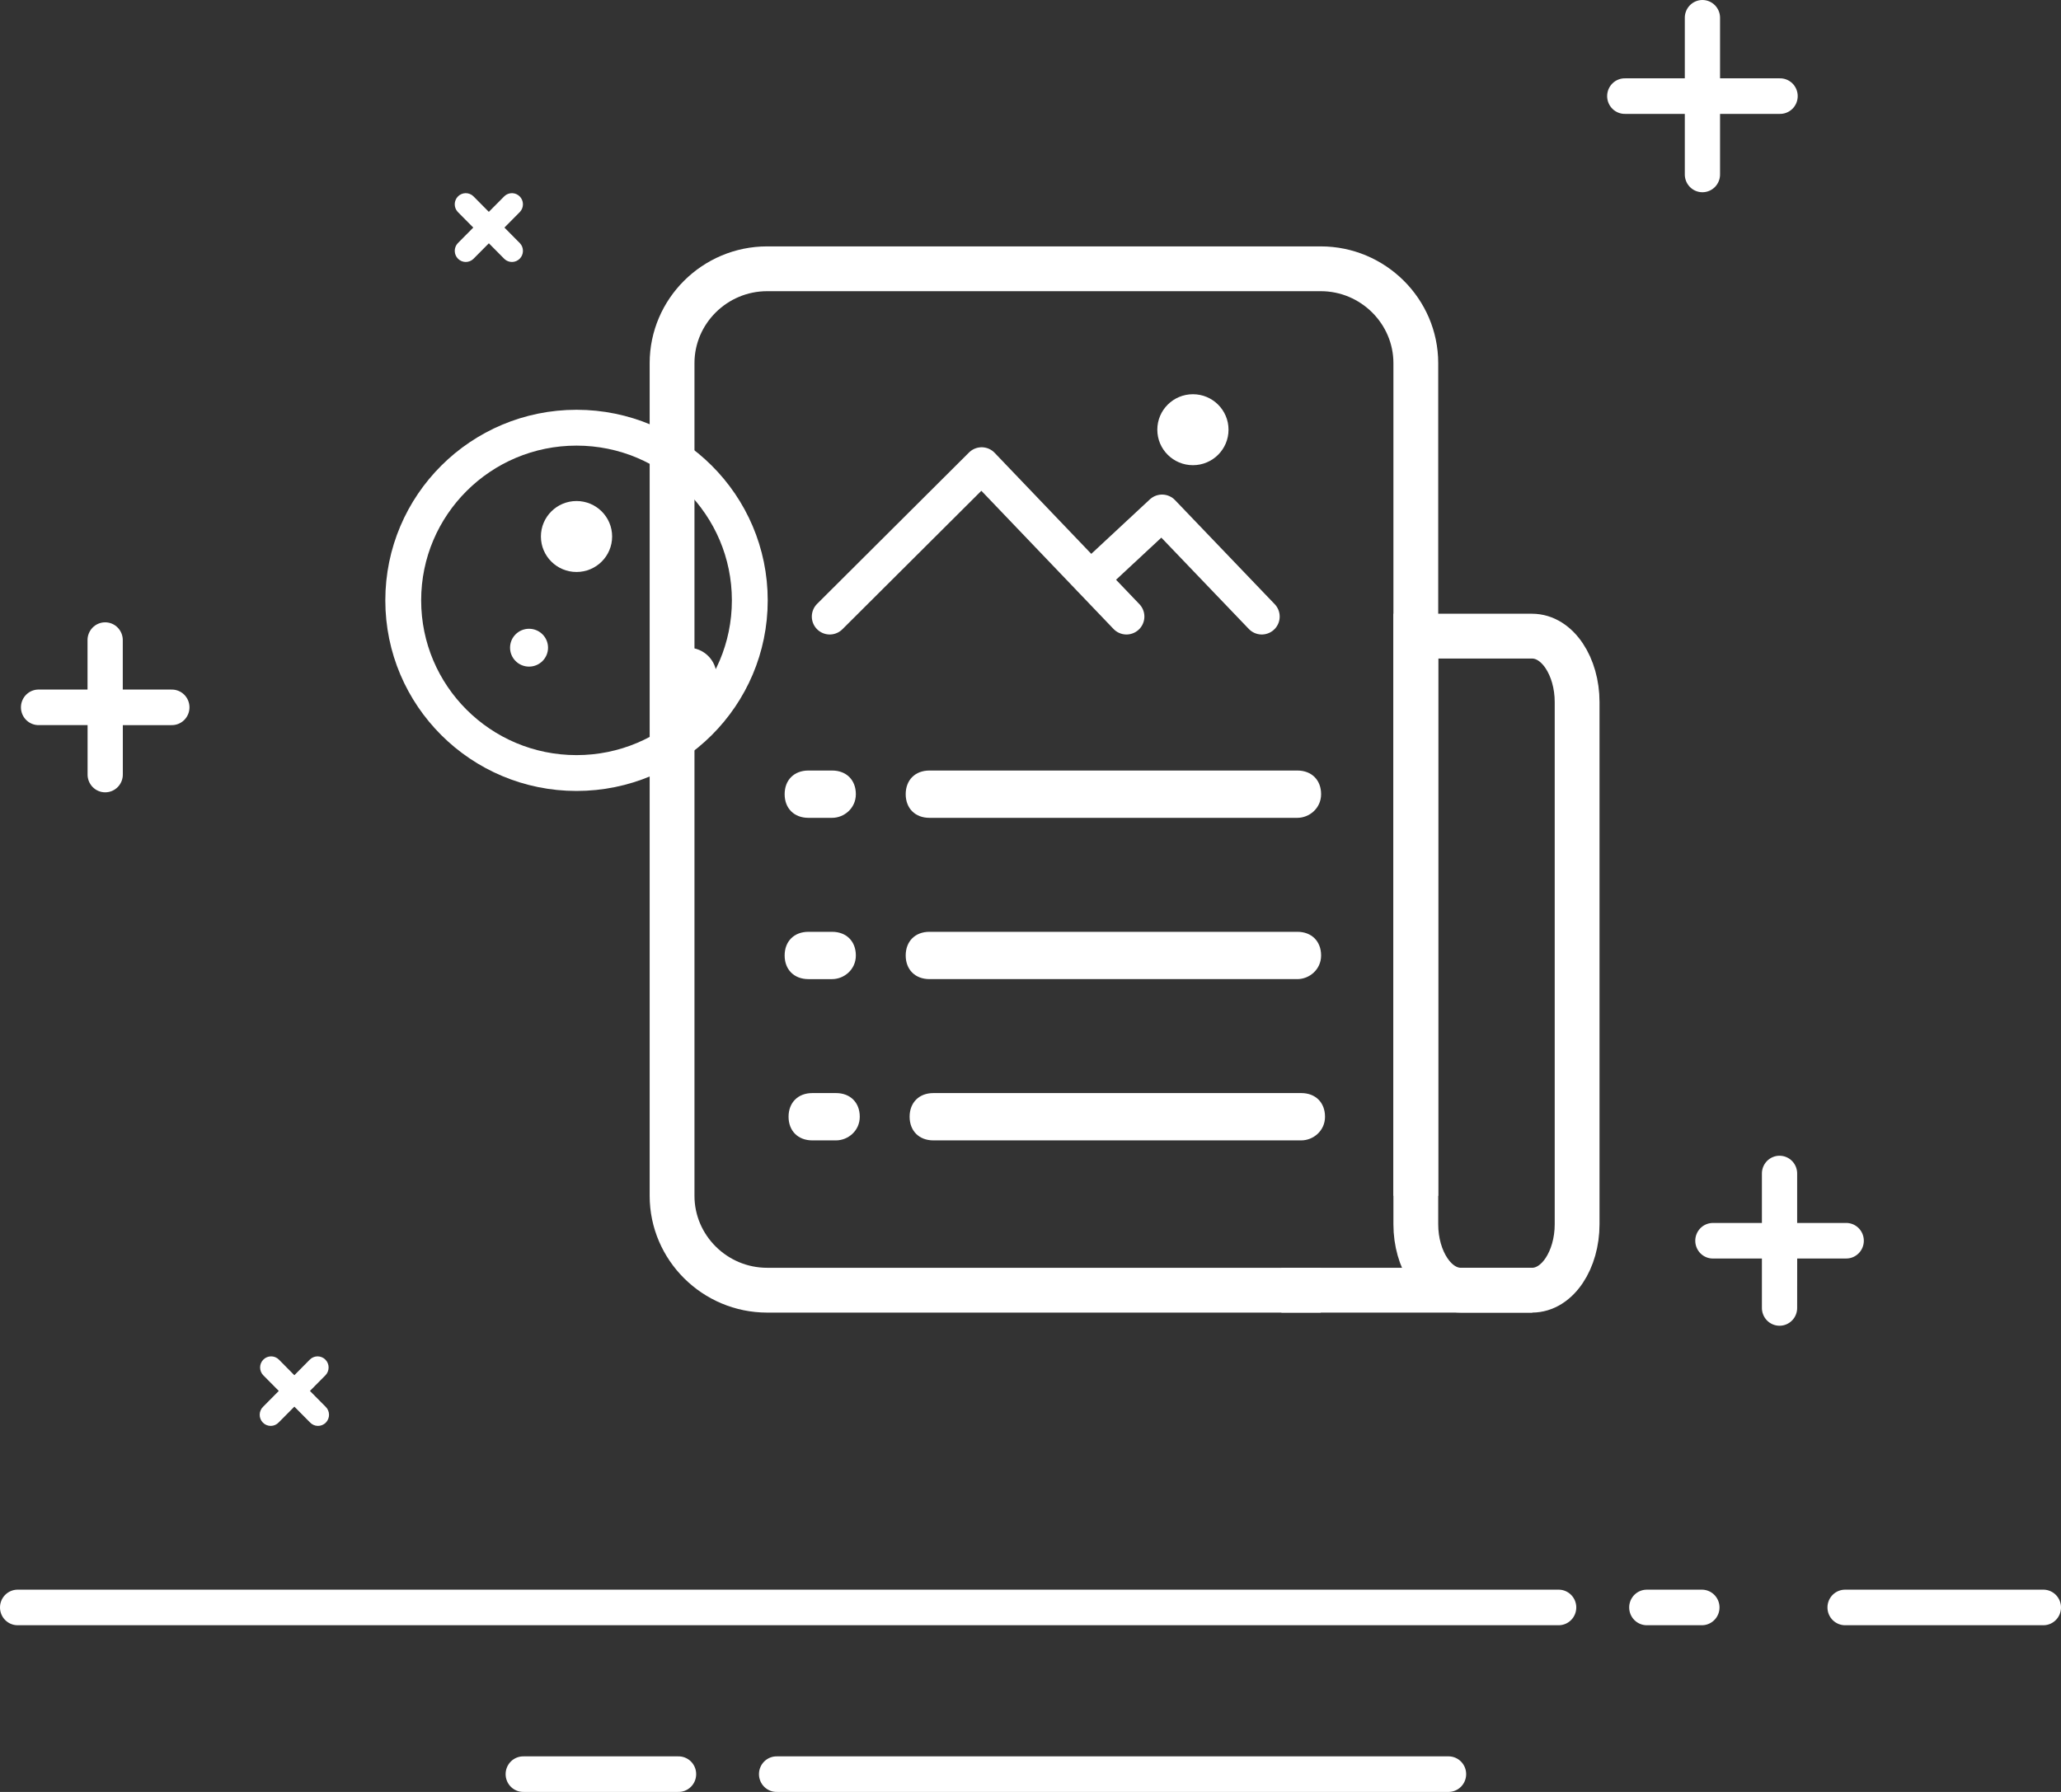 <svg width="230" height="200" viewBox="0 0 230 200" fill="none" xmlns="http://www.w3.org/2000/svg">
<rect x="0" y="0" width="230" height="200" fill="#333333" stroke="none"/>
<path d="M1.907 181.395C1.396 181.379 0.911 181.163 0.555 180.792C0.199 180.422 0 179.926 0 179.41C0 178.894 0.199 178.399 0.555 178.028C0.911 177.658 1.396 177.442 1.907 177.426H174C174.511 177.442 174.996 177.658 175.352 178.028C175.708 178.399 175.907 178.894 175.907 179.41C175.907 179.926 175.708 180.422 175.352 180.792C174.996 181.163 174.511 181.379 174 181.395H1.907ZM183.838 181.395C183.575 181.403 183.313 181.357 183.067 181.261C182.821 181.165 182.597 181.02 182.408 180.835C182.219 180.65 182.069 180.429 181.966 180.184C181.863 179.939 181.81 179.676 181.81 179.41C181.81 179.144 181.863 178.881 181.966 178.636C182.069 178.392 182.219 178.17 182.408 177.985C182.597 177.8 182.821 177.655 183.067 177.559C183.313 177.463 183.575 177.418 183.838 177.426H189.984C190.495 177.442 190.98 177.658 191.336 178.028C191.692 178.399 191.891 178.894 191.891 179.41C191.891 179.926 191.692 180.422 191.336 180.792C190.98 181.163 190.495 181.379 189.984 181.395H183.838ZM205.965 181.395C205.702 181.403 205.44 181.357 205.194 181.261C204.949 181.165 204.724 181.02 204.535 180.835C204.346 180.65 204.196 180.429 204.093 180.184C203.99 179.939 203.938 179.676 203.938 179.41C203.938 179.144 203.99 178.881 204.093 178.636C204.196 178.392 204.346 178.17 204.535 177.985C204.724 177.8 204.949 177.655 205.194 177.559C205.44 177.463 205.702 177.418 205.965 177.426H228.093C228.604 177.442 229.089 177.658 229.445 178.028C229.801 178.399 230 178.894 230 179.41C230 179.926 229.801 180.422 229.445 180.792C229.089 181.163 228.604 181.379 228.093 181.395H205.965ZM58.453 199.999C58.19 200.007 57.928 199.962 57.682 199.866C57.436 199.77 57.212 199.625 57.023 199.44C56.834 199.255 56.683 199.033 56.581 198.789C56.478 198.544 56.425 198.281 56.425 198.015C56.425 197.749 56.478 197.486 56.581 197.241C56.683 196.996 56.834 196.775 57.023 196.59C57.212 196.404 57.436 196.26 57.682 196.164C57.928 196.068 58.19 196.022 58.453 196.03H75.662C75.926 196.022 76.188 196.068 76.434 196.164C76.679 196.26 76.903 196.404 77.093 196.59C77.282 196.775 77.432 196.996 77.535 197.241C77.638 197.486 77.69 197.749 77.69 198.015C77.69 198.281 77.638 198.544 77.535 198.789C77.432 199.033 77.282 199.255 77.093 199.44C76.903 199.625 76.679 199.77 76.434 199.866C76.188 199.962 75.926 200.007 75.662 199.999H58.453ZM86.726 199.999C86.463 200.007 86.201 199.962 85.955 199.866C85.709 199.77 85.485 199.625 85.296 199.44C85.107 199.255 84.956 199.033 84.854 198.789C84.751 198.544 84.698 198.281 84.698 198.015C84.698 197.749 84.751 197.486 84.854 197.241C84.956 196.996 85.107 196.775 85.296 196.59C85.485 196.404 85.709 196.26 85.955 196.164C86.201 196.068 86.463 196.022 86.726 196.03H161.711C162.222 196.046 162.707 196.262 163.063 196.633C163.419 197.003 163.618 197.499 163.618 198.015C163.618 198.531 163.419 199.026 163.063 199.397C162.707 199.767 162.222 199.983 161.711 199.999H86.726ZM196.623 131.039C196.615 130.773 196.66 130.509 196.755 130.261C196.85 130.013 196.994 129.787 197.177 129.596C197.36 129.405 197.58 129.253 197.823 129.15C198.065 129.046 198.326 128.993 198.589 128.993C198.853 128.993 199.114 129.046 199.356 129.15C199.599 129.253 199.818 129.405 200.002 129.596C200.185 129.787 200.329 130.013 200.424 130.261C200.519 130.509 200.564 130.773 200.556 131.039V138.48C200.556 139.007 200.349 139.512 199.98 139.884C199.611 140.257 199.11 140.466 198.588 140.466H191.213C190.95 140.474 190.688 140.429 190.442 140.333C190.196 140.237 189.972 140.092 189.783 139.907C189.594 139.722 189.444 139.5 189.341 139.255C189.238 139.01 189.185 138.747 189.185 138.481C189.185 138.216 189.238 137.952 189.341 137.708C189.444 137.463 189.594 137.241 189.783 137.056C189.972 136.871 190.196 136.726 190.442 136.63C190.688 136.534 190.95 136.489 191.213 136.497H196.623V131.039ZM200.556 145.922C200.564 146.188 200.519 146.452 200.424 146.7C200.329 146.948 200.185 147.174 200.002 147.365C199.818 147.556 199.599 147.708 199.356 147.811C199.114 147.915 198.853 147.968 198.589 147.968C198.326 147.968 198.065 147.915 197.823 147.811C197.58 147.708 197.36 147.556 197.177 147.365C196.994 147.174 196.85 146.948 196.755 146.7C196.66 146.452 196.615 146.188 196.623 145.922V138.48C196.623 137.954 196.83 137.449 197.199 137.077C197.568 136.704 198.069 136.495 198.59 136.495H205.969C206.233 136.487 206.495 136.532 206.741 136.628C206.986 136.724 207.21 136.869 207.399 137.054C207.589 137.239 207.739 137.461 207.842 137.706C207.944 137.951 207.997 138.214 207.997 138.48C207.997 138.745 207.944 139.009 207.842 139.253C207.739 139.498 207.589 139.72 207.399 139.905C207.21 140.09 206.986 140.235 206.741 140.331C206.495 140.427 206.233 140.472 205.969 140.464H200.56L200.556 145.922ZM9.768 71.504C9.76 71.238 9.805 70.974 9.9 70.726C9.995 70.478 10.139 70.252 10.322 70.061C10.506 69.87 10.725 69.718 10.968 69.615C11.211 69.511 11.471 69.458 11.735 69.458C11.998 69.458 12.259 69.511 12.502 69.615C12.744 69.718 12.964 69.87 13.147 70.061C13.331 70.252 13.474 70.478 13.569 70.726C13.665 70.974 13.71 71.238 13.701 71.504V78.945C13.701 79.472 13.494 79.977 13.125 80.349C12.756 80.721 12.256 80.931 11.734 80.931H4.364C4.101 80.939 3.839 80.894 3.593 80.797C3.347 80.701 3.123 80.556 2.934 80.371C2.745 80.186 2.595 79.965 2.492 79.72C2.389 79.475 2.336 79.212 2.336 78.946C2.336 78.68 2.389 78.417 2.492 78.172C2.595 77.928 2.745 77.706 2.934 77.521C3.123 77.336 3.347 77.191 3.593 77.095C3.839 76.999 4.101 76.954 4.364 76.962H9.768V71.504ZM191.951 8.743H198.59C198.854 8.735 199.116 8.78 199.362 8.876C199.607 8.972 199.831 9.117 200.021 9.302C200.21 9.487 200.36 9.709 200.463 9.953C200.565 10.198 200.618 10.461 200.618 10.727C200.618 10.993 200.565 11.256 200.463 11.501C200.36 11.746 200.21 11.967 200.021 12.152C199.831 12.338 199.607 12.482 199.362 12.578C199.116 12.674 198.854 12.72 198.59 12.712H191.951V19.41C191.959 19.676 191.915 19.941 191.819 20.188C191.724 20.436 191.581 20.662 191.397 20.853C191.214 21.044 190.994 21.196 190.752 21.299C190.509 21.403 190.248 21.456 189.985 21.456C189.721 21.456 189.461 21.403 189.218 21.299C188.975 21.196 188.756 21.044 188.572 20.853C188.389 20.662 188.245 20.436 188.15 20.188C188.055 19.941 188.01 19.676 188.018 19.41V12.712H181.379C181.116 12.72 180.854 12.674 180.608 12.578C180.362 12.482 180.138 12.338 179.949 12.152C179.76 11.967 179.609 11.746 179.507 11.501C179.404 11.256 179.351 10.993 179.351 10.727C179.351 10.461 179.404 10.198 179.507 9.953C179.609 9.709 179.76 9.487 179.949 9.302C180.138 9.117 180.362 8.972 180.608 8.876C180.854 8.78 181.116 8.735 181.379 8.743H188.018V2.046C188.01 1.78 188.055 1.516 188.15 1.268C188.245 1.02 188.389 0.794 188.572 0.603C188.756 0.412 188.975 0.261 189.218 0.157C189.461 0.053 189.721 0 189.985 0C190.248 0 190.509 0.053 190.752 0.157C190.994 0.261 191.214 0.412 191.397 0.603C191.581 0.794 191.724 1.02 191.819 1.268C191.915 1.516 191.959 1.78 191.951 2.046V8.743ZM13.707 86.387C13.715 86.653 13.67 86.917 13.575 87.165C13.48 87.413 13.336 87.639 13.153 87.83C12.97 88.021 12.75 88.172 12.507 88.276C12.265 88.38 12.004 88.433 11.74 88.433C11.477 88.433 11.216 88.38 10.973 88.276C10.731 88.172 10.511 88.021 10.328 87.83C10.145 87.639 10.001 87.413 9.906 87.165C9.811 86.917 9.766 86.653 9.774 86.387V78.945C9.775 78.419 9.982 77.915 10.351 77.544C10.72 77.172 11.22 76.964 11.741 76.964H19.116C19.38 76.956 19.642 77.001 19.888 77.097C20.134 77.193 20.358 77.338 20.547 77.523C20.736 77.708 20.886 77.93 20.989 78.174C21.091 78.419 21.145 78.682 21.145 78.948C21.145 79.214 21.091 79.477 20.989 79.722C20.886 79.967 20.736 80.188 20.547 80.373C20.358 80.558 20.134 80.703 19.888 80.799C19.642 80.895 19.38 80.941 19.116 80.933H13.707V86.387Z" fill="white"/>
<path d="M34.588 151.734C34.82 151.508 35.131 151.383 35.453 151.386C35.776 151.389 36.085 151.519 36.313 151.75C36.541 151.98 36.67 152.291 36.672 152.617C36.675 152.942 36.55 153.256 36.326 153.49L33.718 156.12C33.488 156.353 33.175 156.483 32.849 156.483C32.524 156.483 32.211 156.353 31.981 156.12L29.373 153.49C29.149 153.256 29.024 152.942 29.027 152.617C29.029 152.291 29.158 151.98 29.386 151.75C29.614 151.519 29.923 151.389 30.246 151.386C30.568 151.383 30.879 151.508 31.111 151.734L32.849 153.49L34.588 151.734ZM31.111 158.751C30.998 158.873 30.863 158.971 30.712 159.039C30.561 159.107 30.398 159.144 30.233 159.147C30.068 159.15 29.904 159.119 29.75 159.057C29.597 158.995 29.458 158.902 29.341 158.784C29.224 158.666 29.132 158.525 29.07 158.371C29.009 158.216 28.978 158.051 28.981 157.884C28.984 157.717 29.02 157.553 29.088 157.401C29.155 157.248 29.252 157.111 29.373 156.998L31.981 154.367C32.211 154.135 32.524 154.004 32.849 154.004C33.175 154.004 33.488 154.135 33.718 154.367L36.326 156.998C36.447 157.111 36.544 157.248 36.611 157.401C36.679 157.553 36.715 157.717 36.718 157.884C36.721 158.051 36.691 158.216 36.629 158.371C36.567 158.525 36.475 158.666 36.358 158.784C36.241 158.902 36.102 158.995 35.949 159.057C35.795 159.119 35.631 159.15 35.466 159.147C35.301 159.144 35.138 159.107 34.987 159.039C34.836 158.971 34.701 158.873 34.588 158.751L32.85 156.998L31.111 158.751ZM56.293 21.892C56.526 21.673 56.834 21.555 57.152 21.56C57.47 21.566 57.774 21.696 57.999 21.924C58.224 22.151 58.353 22.457 58.359 22.778C58.365 23.099 58.247 23.41 58.03 23.645L55.423 26.276C55.192 26.508 54.88 26.639 54.554 26.639C54.228 26.639 53.916 26.508 53.685 26.276L51.076 23.645C50.859 23.41 50.741 23.099 50.747 22.778C50.753 22.457 50.882 22.151 51.107 21.924C51.332 21.696 51.636 21.566 51.954 21.56C52.272 21.555 52.581 21.673 52.814 21.892L54.551 23.645L56.293 21.892ZM52.816 28.907C52.582 29.126 52.274 29.244 51.956 29.239C51.638 29.233 51.334 29.103 51.109 28.875C50.884 28.648 50.755 28.342 50.749 28.021C50.743 27.7 50.861 27.389 51.078 27.154L53.685 24.523C53.916 24.291 54.228 24.16 54.554 24.16C54.88 24.16 55.192 24.291 55.423 24.523L58.03 27.154C58.247 27.389 58.365 27.7 58.359 28.021C58.353 28.342 58.224 28.648 57.999 28.875C57.774 29.103 57.47 29.233 57.152 29.239C56.834 29.244 56.526 29.126 56.293 28.907L54.555 27.154L52.816 28.907Z" fill="white"/>
<path d="M158 133.469V132.942V70.808V40.531C158 34.739 153.227 30 147.393 30H85.607C79.773 30 75 34.739 75 40.531V133.469C75 139.261 79.773 144 85.607 144H143.681H147.393" stroke="white" stroke-width="5" stroke-miterlimit="10"/>
<path d="M170.96 144H163.04C160.16 144 158 140.586 158 136.647V71H170.96C173.84 71 176 74.414 176 78.353V136.647C176 140.586 173.84 144 170.96 144Z" stroke="white" stroke-width="5" stroke-miterlimit="10"/>
<path d="M143 144H147H165.133H171" stroke="white" stroke-width="5" stroke-miterlimit="10"/>
<path d="M92.596 68.816L109.55 51.92L125.709 68.816" stroke="white" stroke-width="4" stroke-miterlimit="10" stroke-linecap="round" stroke-linejoin="round"/>
<path d="M140.808 68.816L129.682 57.2L121.735 64.592" stroke="white" stroke-width="4" stroke-miterlimit="10" stroke-linecap="round" stroke-linejoin="round"/>
<path d="M133.126 51.92C135.32 51.92 137.099 50.147 137.099 47.96C137.099 45.773 135.32 44 133.126 44C130.931 44 129.152 45.773 129.152 47.96C129.152 50.147 130.931 51.92 133.126 51.92Z" fill="white"/>
<path d="M92.861 91.28H90.212C88.623 91.28 87.563 90.224 87.563 88.64C87.563 87.056 88.623 86 90.212 86H92.861C94.45 86 95.51 87.056 95.51 88.64C95.51 90.224 94.186 91.28 92.861 91.28Z" fill="white"/>
<path d="M144.781 91.28H103.722C102.132 91.28 101.073 90.224 101.073 88.64C101.073 87.056 102.132 86 103.722 86H144.781C146.371 86 147.43 87.056 147.43 88.64C147.43 90.224 146.106 91.28 144.781 91.28Z" fill="white"/>
<path d="M92.861 109.281H90.212C88.623 109.281 87.563 108.225 87.563 106.641C87.563 105.057 88.623 104.001 90.212 104.001H92.861C94.45 104.001 95.51 105.057 95.51 106.641C95.51 108.225 94.186 109.281 92.861 109.281Z" fill="white"/>
<path d="M144.781 109.28H103.722C102.132 109.28 101.073 108.224 101.073 106.64C101.073 105.056 102.132 104 103.722 104H144.781C146.371 104 147.43 105.056 147.43 106.64C147.43 108.224 146.106 109.28 144.781 109.28Z" fill="white"/>
<path d="M93.298 127.28H90.649C89.06 127.28 88 126.224 88 124.64C88 123.056 89.06 122 90.649 122H93.298C94.887 122 95.947 123.056 95.947 124.64C95.947 126.224 94.623 127.28 93.298 127.28Z" fill="white"/>
<path d="M145.218 127.28H104.159C102.569 127.28 101.51 126.224 101.51 124.64C101.51 123.056 102.569 122 104.159 122H145.218C146.808 122 147.867 123.056 147.867 124.64C147.867 126.224 146.543 127.28 145.218 127.28Z" fill="white"/>
<path d="M64.338 86.28C75.018 86.28 83.675 77.652 83.675 67.008C83.675 56.365 75.018 47.736 64.338 47.736C53.658 47.736 45 56.365 45 67.008C45 77.652 53.658 86.28 64.338 86.28Z" stroke="white" stroke-width="4" stroke-miterlimit="10"/>
<path d="M64.338 63.84C66.532 63.84 68.311 62.067 68.311 59.88C68.311 57.693 66.532 55.92 64.338 55.92C62.143 55.92 60.364 57.693 60.364 59.88C60.364 62.067 62.143 63.84 64.338 63.84Z" fill="white"/>
<path d="M76.788 78.625C78.544 78.625 79.967 77.207 79.967 75.457C79.967 73.707 78.544 72.289 76.788 72.289C75.033 72.289 73.609 73.707 73.609 75.457C73.609 77.207 75.033 78.625 76.788 78.625Z" fill="white"/>
<path d="M59.04 74.402C60.21 74.402 61.159 73.456 61.159 72.29C61.159 71.123 60.21 70.178 59.04 70.178C57.869 70.178 56.92 71.123 56.92 72.29C56.92 73.456 57.869 74.402 59.04 74.402Z" fill="white"/>
</svg>
